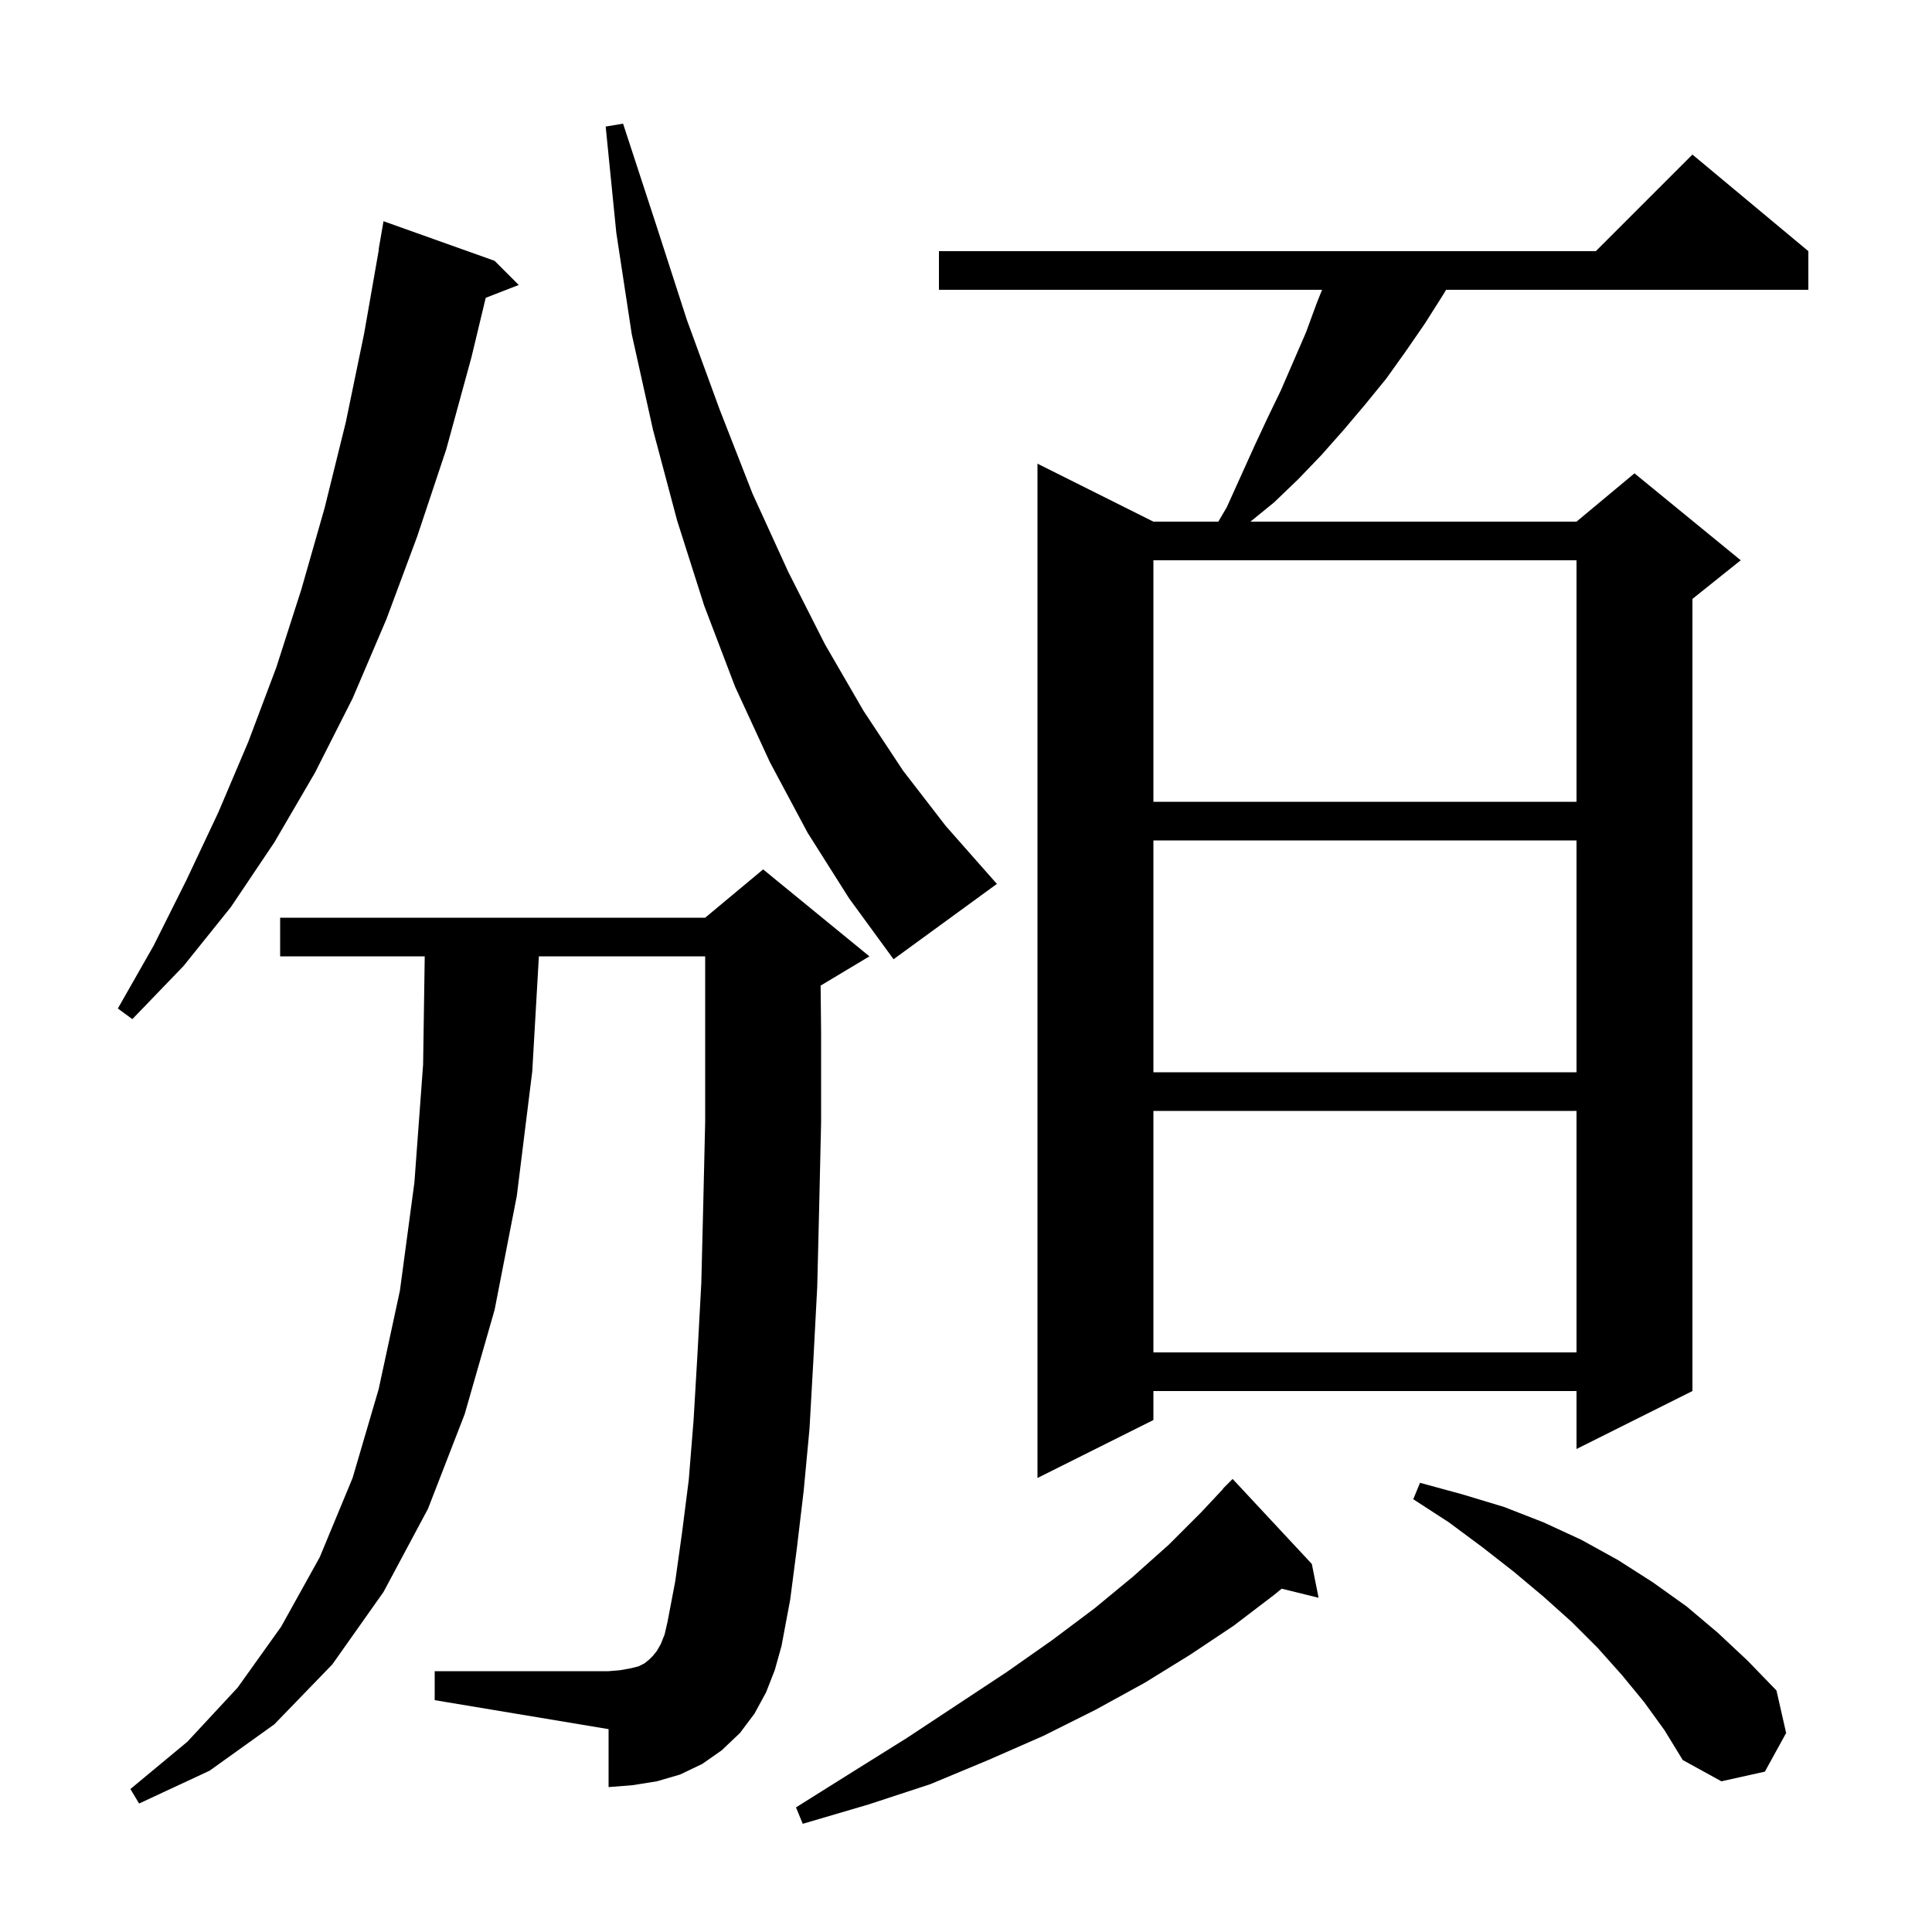 <svg xmlns="http://www.w3.org/2000/svg" xmlns:xlink="http://www.w3.org/1999/xlink" version="1.1" baseProfile="full" viewBox="0 0 200 200" width="200" height="200">
<g fill="black">
<path d="M 135.8 161.9 L 136.5 165.4 L 132.678 164.461 L 131.9 165.1 L 127.7 168.3 L 123.2 171.3 L 118.5 174.2 L 113.4 177.0 L 108.0 179.7 L 102.3 182.2 L 96.3 184.7 L 89.9 186.8 L 83.1 188.8 L 82.4 187.1 L 88.3 183.4 L 93.9 179.9 L 99.2 176.4 L 104.2 173.1 L 108.9 169.8 L 113.3 166.5 L 117.3 163.2 L 121.0 159.9 L 124.3 156.6 L 126.624 154.121 L 126.6 154.1 L 127.6 153.1 Z M 79.3 175.2 L 78.1 177.4 L 76.6 179.4 L 74.7 181.2 L 72.7 182.6 L 70.4 183.7 L 68.0 184.4 L 65.5 184.8 L 63.0 185.0 L 63.0 179.0 L 45.0 176.0 L 45.0 173.0 L 63.0 173.0 L 64.2 172.9 L 65.3 172.7 L 66.1 172.5 L 66.7 172.2 L 67.2 171.8 L 67.6 171.4 L 68.0 170.9 L 68.4 170.2 L 68.8 169.2 L 69.1 167.9 L 69.9 163.7 L 70.6 158.7 L 71.3 153.2 L 71.8 147.0 L 72.2 140.2 L 72.6 132.8 L 72.8 124.7 L 73.0 116.1 L 73.0 99.0 L 55.785 99.0 L 55.1 110.9 L 53.5 123.8 L 51.2 135.6 L 48.1 146.4 L 44.3 156.2 L 39.7 164.8 L 34.4 172.3 L 28.4 178.5 L 21.7 183.3 L 14.4 186.7 L 13.5 185.2 L 19.4 180.3 L 24.6 174.7 L 29.1 168.4 L 33.1 161.2 L 36.5 153.0 L 39.2 143.8 L 41.4 133.6 L 42.9 122.4 L 43.8 110.2 L 43.968 99.0 L 29.0 99.0 L 29.0 95.0 L 73.0 95.0 L 79.0 90.0 L 90.0 99.0 L 85.0 102.0 L 84.951 102.02 L 85.0 106.9 L 85.0 116.2 L 84.8 125.0 L 84.6 133.2 L 84.2 140.8 L 83.8 147.9 L 83.2 154.3 L 82.5 160.2 L 81.8 165.6 L 80.9 170.4 L 80.2 172.9 Z M 170.2 176.2 L 167.9 173.4 L 165.4 170.6 L 162.7 167.9 L 159.8 165.3 L 156.7 162.7 L 153.5 160.2 L 150.0 157.6 L 146.3 155.2 L 147.0 153.5 L 151.4 154.7 L 155.7 156.0 L 159.8 157.6 L 163.7 159.4 L 167.5 161.5 L 171.1 163.8 L 174.6 166.3 L 177.8 169.0 L 180.9 171.9 L 183.9 175.0 L 184.9 179.4 L 182.7 183.4 L 178.2 184.4 L 174.2 182.2 L 172.3 179.1 Z M 187.2 26.0 L 187.2 30.0 L 149.7 30.0 L 149.4 30.5 L 147.5 33.5 L 145.5 36.4 L 143.5 39.2 L 141.3 41.9 L 139.1 44.5 L 136.8 47.1 L 134.4 49.6 L 131.9 52.0 L 129.445 54.0 L 163.2 54.0 L 169.2 49.0 L 180.2 58.0 L 175.2 62.0 L 175.2 144.0 L 163.2 150.0 L 163.2 144.0 L 119.4 144.0 L 119.4 147.0 L 107.4 153.0 L 107.4 48.0 L 119.4 54.0 L 126.121 54.0 L 127.0 52.5 L 129.8 46.3 L 131.2 43.3 L 132.6 40.4 L 135.2 34.4 L 136.3 31.4 L 136.86 30.0 L 97.2 30.0 L 97.2 26.0 L 165.2 26.0 L 175.2 16.0 Z M 119.4 115.0 L 119.4 140.0 L 163.2 140.0 L 163.2 115.0 Z M 119.4 87.0 L 119.4 111.0 L 163.2 111.0 L 163.2 87.0 Z M 51.2 27.0 L 53.7 29.5 L 50.281 30.83 L 48.8 37.0 L 46.2 46.5 L 43.2 55.5 L 40.0 64.1 L 36.5 72.3 L 32.6 80.0 L 28.4 87.2 L 23.9 93.9 L 19.0 100.0 L 13.7 105.5 L 12.2 104.4 L 15.9 97.9 L 19.3 91.1 L 22.6 84.1 L 25.7 76.8 L 28.6 69.1 L 31.2 61.0 L 33.6 52.6 L 35.8 43.7 L 37.7 34.5 L 39.224 25.802 L 39.2 25.8 L 39.7 22.9 Z M 83.6 86.2 L 79.7 78.9 L 76.1 71.1 L 72.9 62.7 L 70.1 53.9 L 67.6 44.5 L 65.4 34.6 L 63.8 24.1 L 62.7 13.1 L 64.5 12.8 L 67.9 23.2 L 71.1 33.1 L 74.5 42.4 L 77.9 51.1 L 81.6 59.2 L 85.4 66.7 L 89.4 73.6 L 93.5 79.8 L 97.9 85.5 L 102.4 90.6 L 103.2 91.5 L 92.5 99.3 L 87.9 93.0 Z M 119.4 58.0 L 119.4 83.0 L 163.2 83.0 L 163.2 58.0 Z " />
</g>
</svg>
